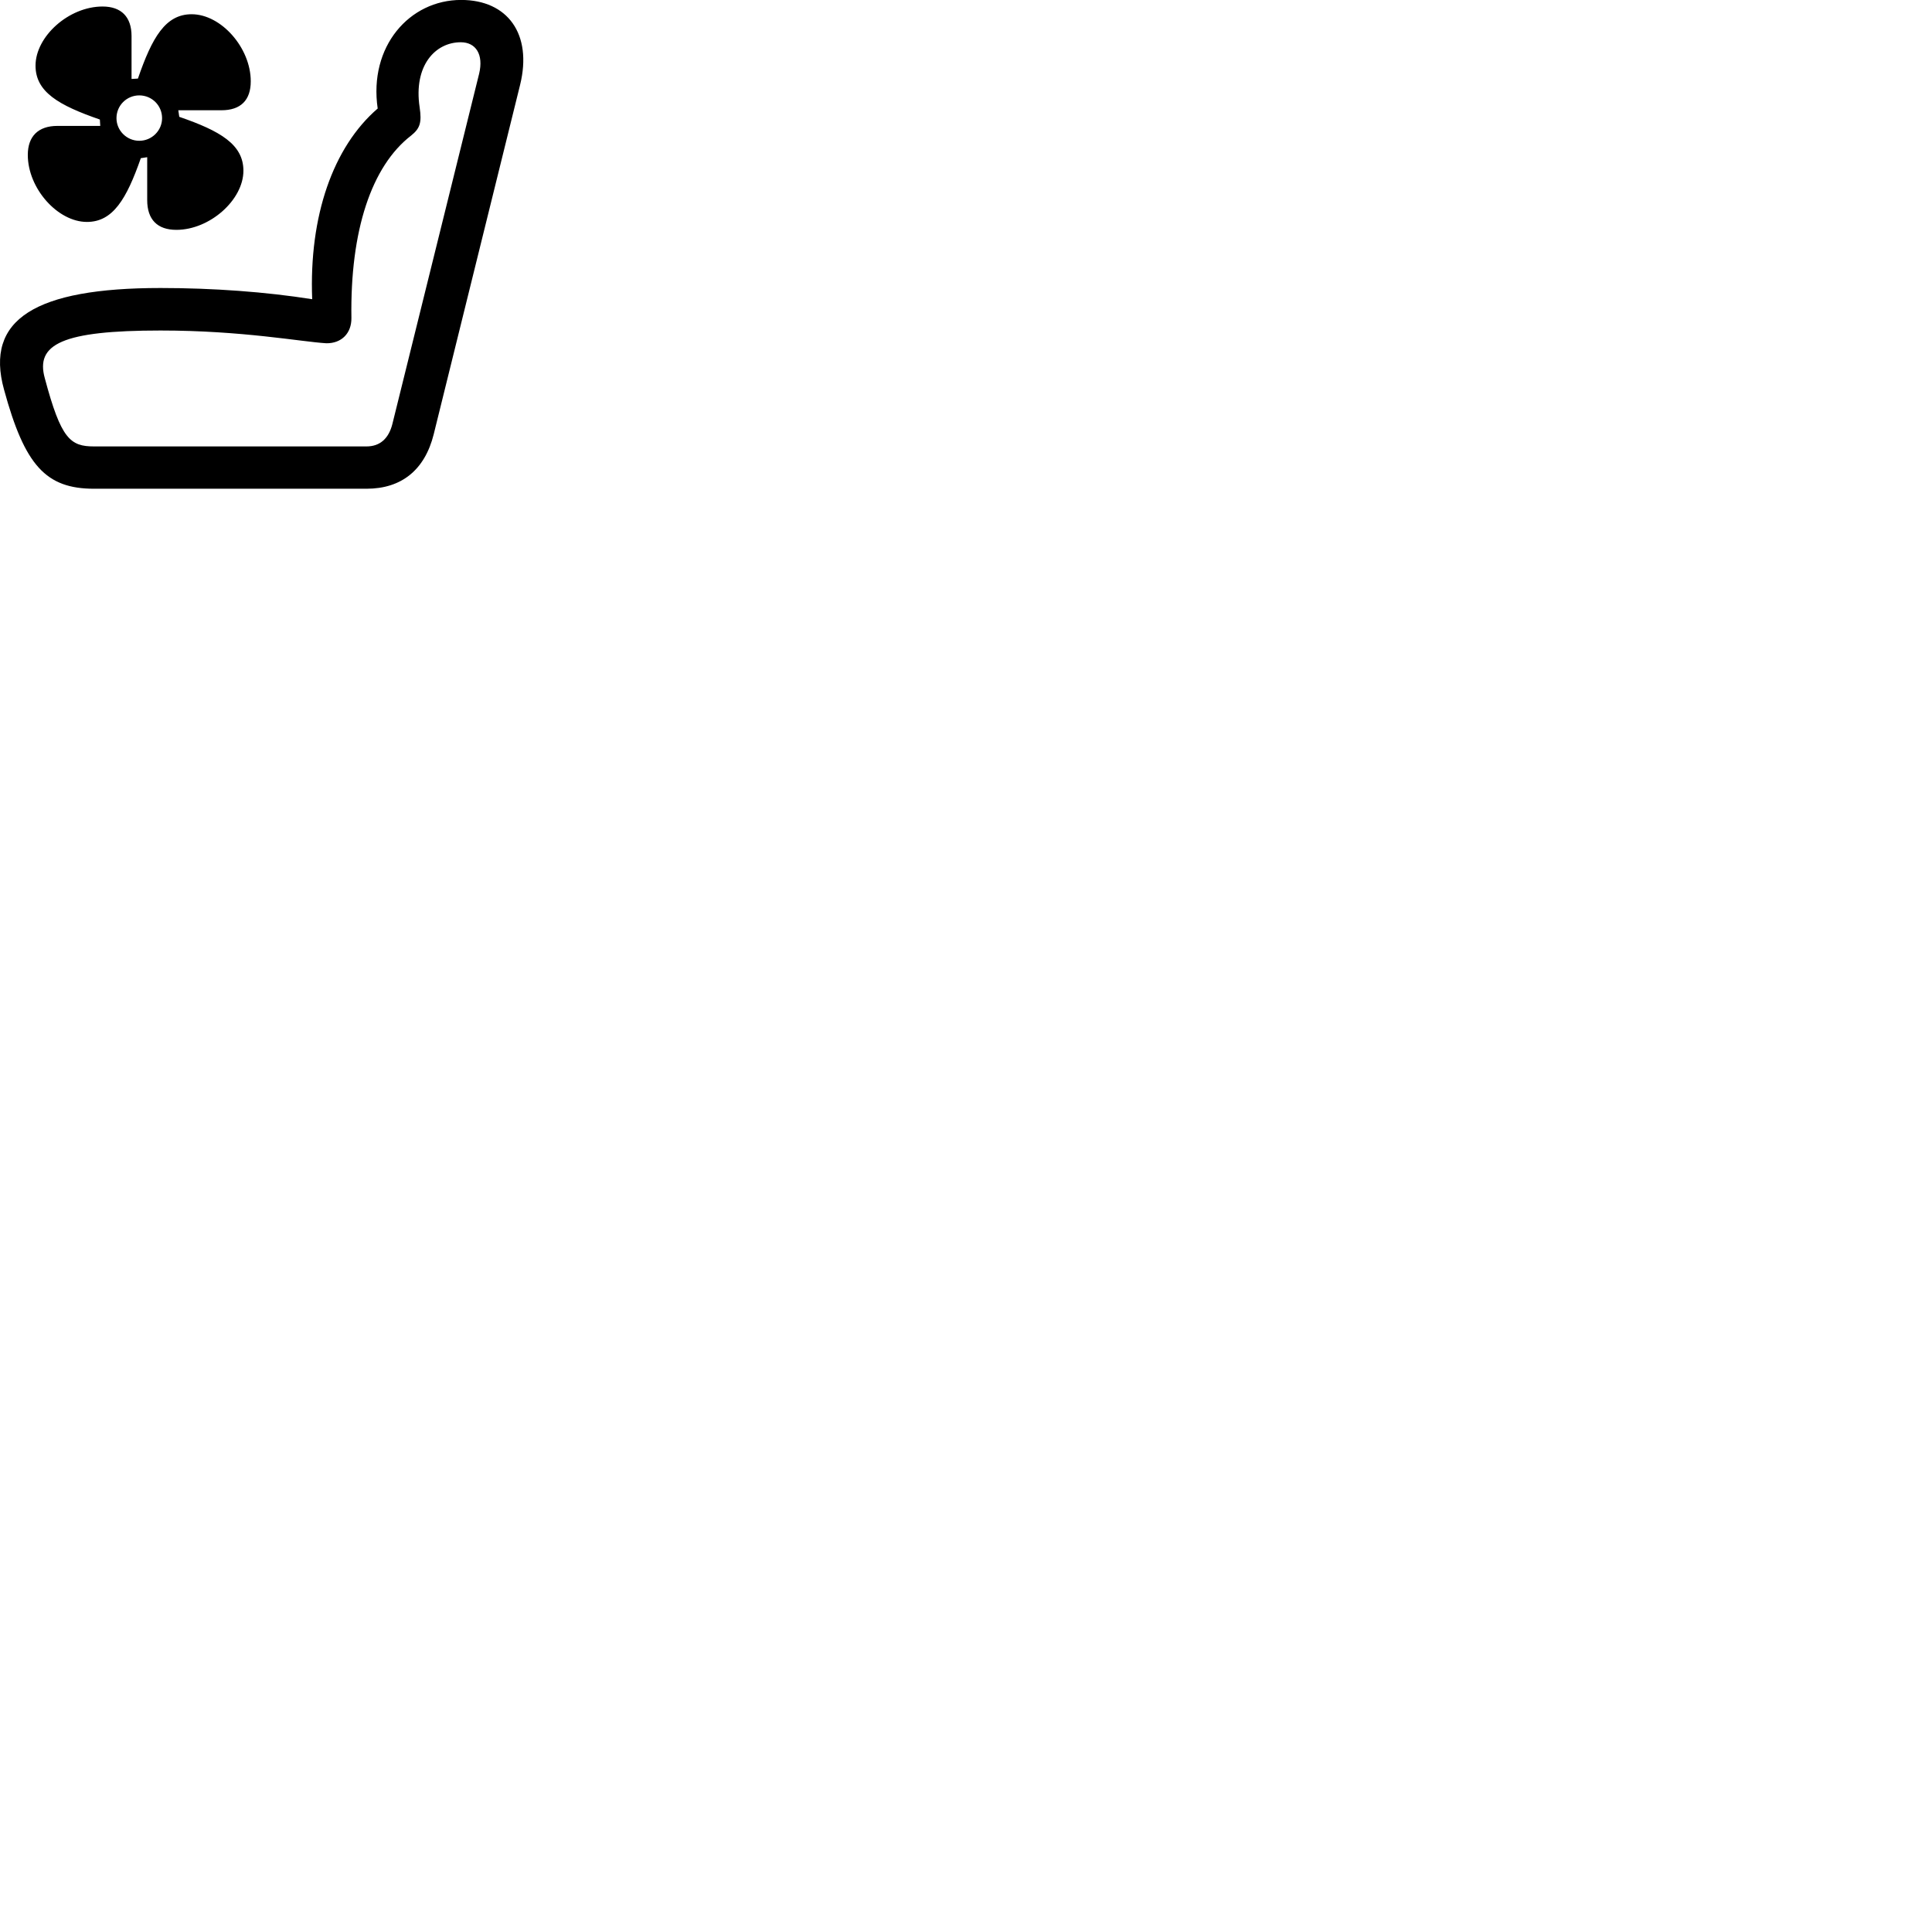 
        <svg xmlns="http://www.w3.org/2000/svg" viewBox="0 0 100 100">
            <path d="M0.209 20.167C1.279 24.097 2.379 25.297 4.869 25.297H18.969C20.789 25.297 21.989 24.317 22.449 22.477L26.919 4.397C27.569 1.757 26.269 -0.003 23.869 -0.003C21.189 -0.003 19.079 2.407 19.549 5.617C17.239 7.607 15.989 11.187 16.159 15.487C13.759 15.107 11.029 14.907 8.309 14.907C1.839 14.907 -0.801 16.527 0.209 20.167ZM1.439 8.017C1.439 9.757 2.989 11.487 4.499 11.487C5.849 11.487 6.549 10.297 7.289 8.187L7.619 8.137V10.357C7.619 11.367 8.149 11.897 9.129 11.897C10.859 11.897 12.599 10.347 12.599 8.837C12.599 7.477 11.399 6.777 9.279 6.047L9.229 5.707H11.459C12.459 5.707 12.979 5.187 12.979 4.207C12.979 2.477 11.449 0.737 9.919 0.737C8.559 0.737 7.869 1.947 7.139 4.067L6.809 4.087V1.867C6.809 0.877 6.279 0.337 5.309 0.337C3.559 0.337 1.839 1.887 1.839 3.397C1.839 4.757 3.029 5.447 5.169 6.187L5.189 6.517H2.969C1.979 6.517 1.439 7.057 1.439 8.017ZM2.319 19.577C1.829 17.817 3.209 17.107 8.309 17.107C12.549 17.107 15.569 17.687 16.889 17.767C17.679 17.777 18.199 17.247 18.189 16.457C18.119 11.937 19.229 8.597 21.279 7.017C21.739 6.647 21.839 6.347 21.719 5.547C21.399 3.397 22.529 2.187 23.849 2.187C24.629 2.187 25.039 2.817 24.799 3.817L20.309 21.947C20.119 22.697 19.669 23.107 18.969 23.107H4.869C3.639 23.107 3.159 22.727 2.319 19.577ZM7.209 7.287C6.559 7.287 6.029 6.757 6.029 6.117C6.029 5.457 6.559 4.937 7.209 4.937C7.859 4.937 8.389 5.457 8.389 6.117C8.389 6.757 7.859 7.287 7.209 7.287Z" />
        </svg>
    